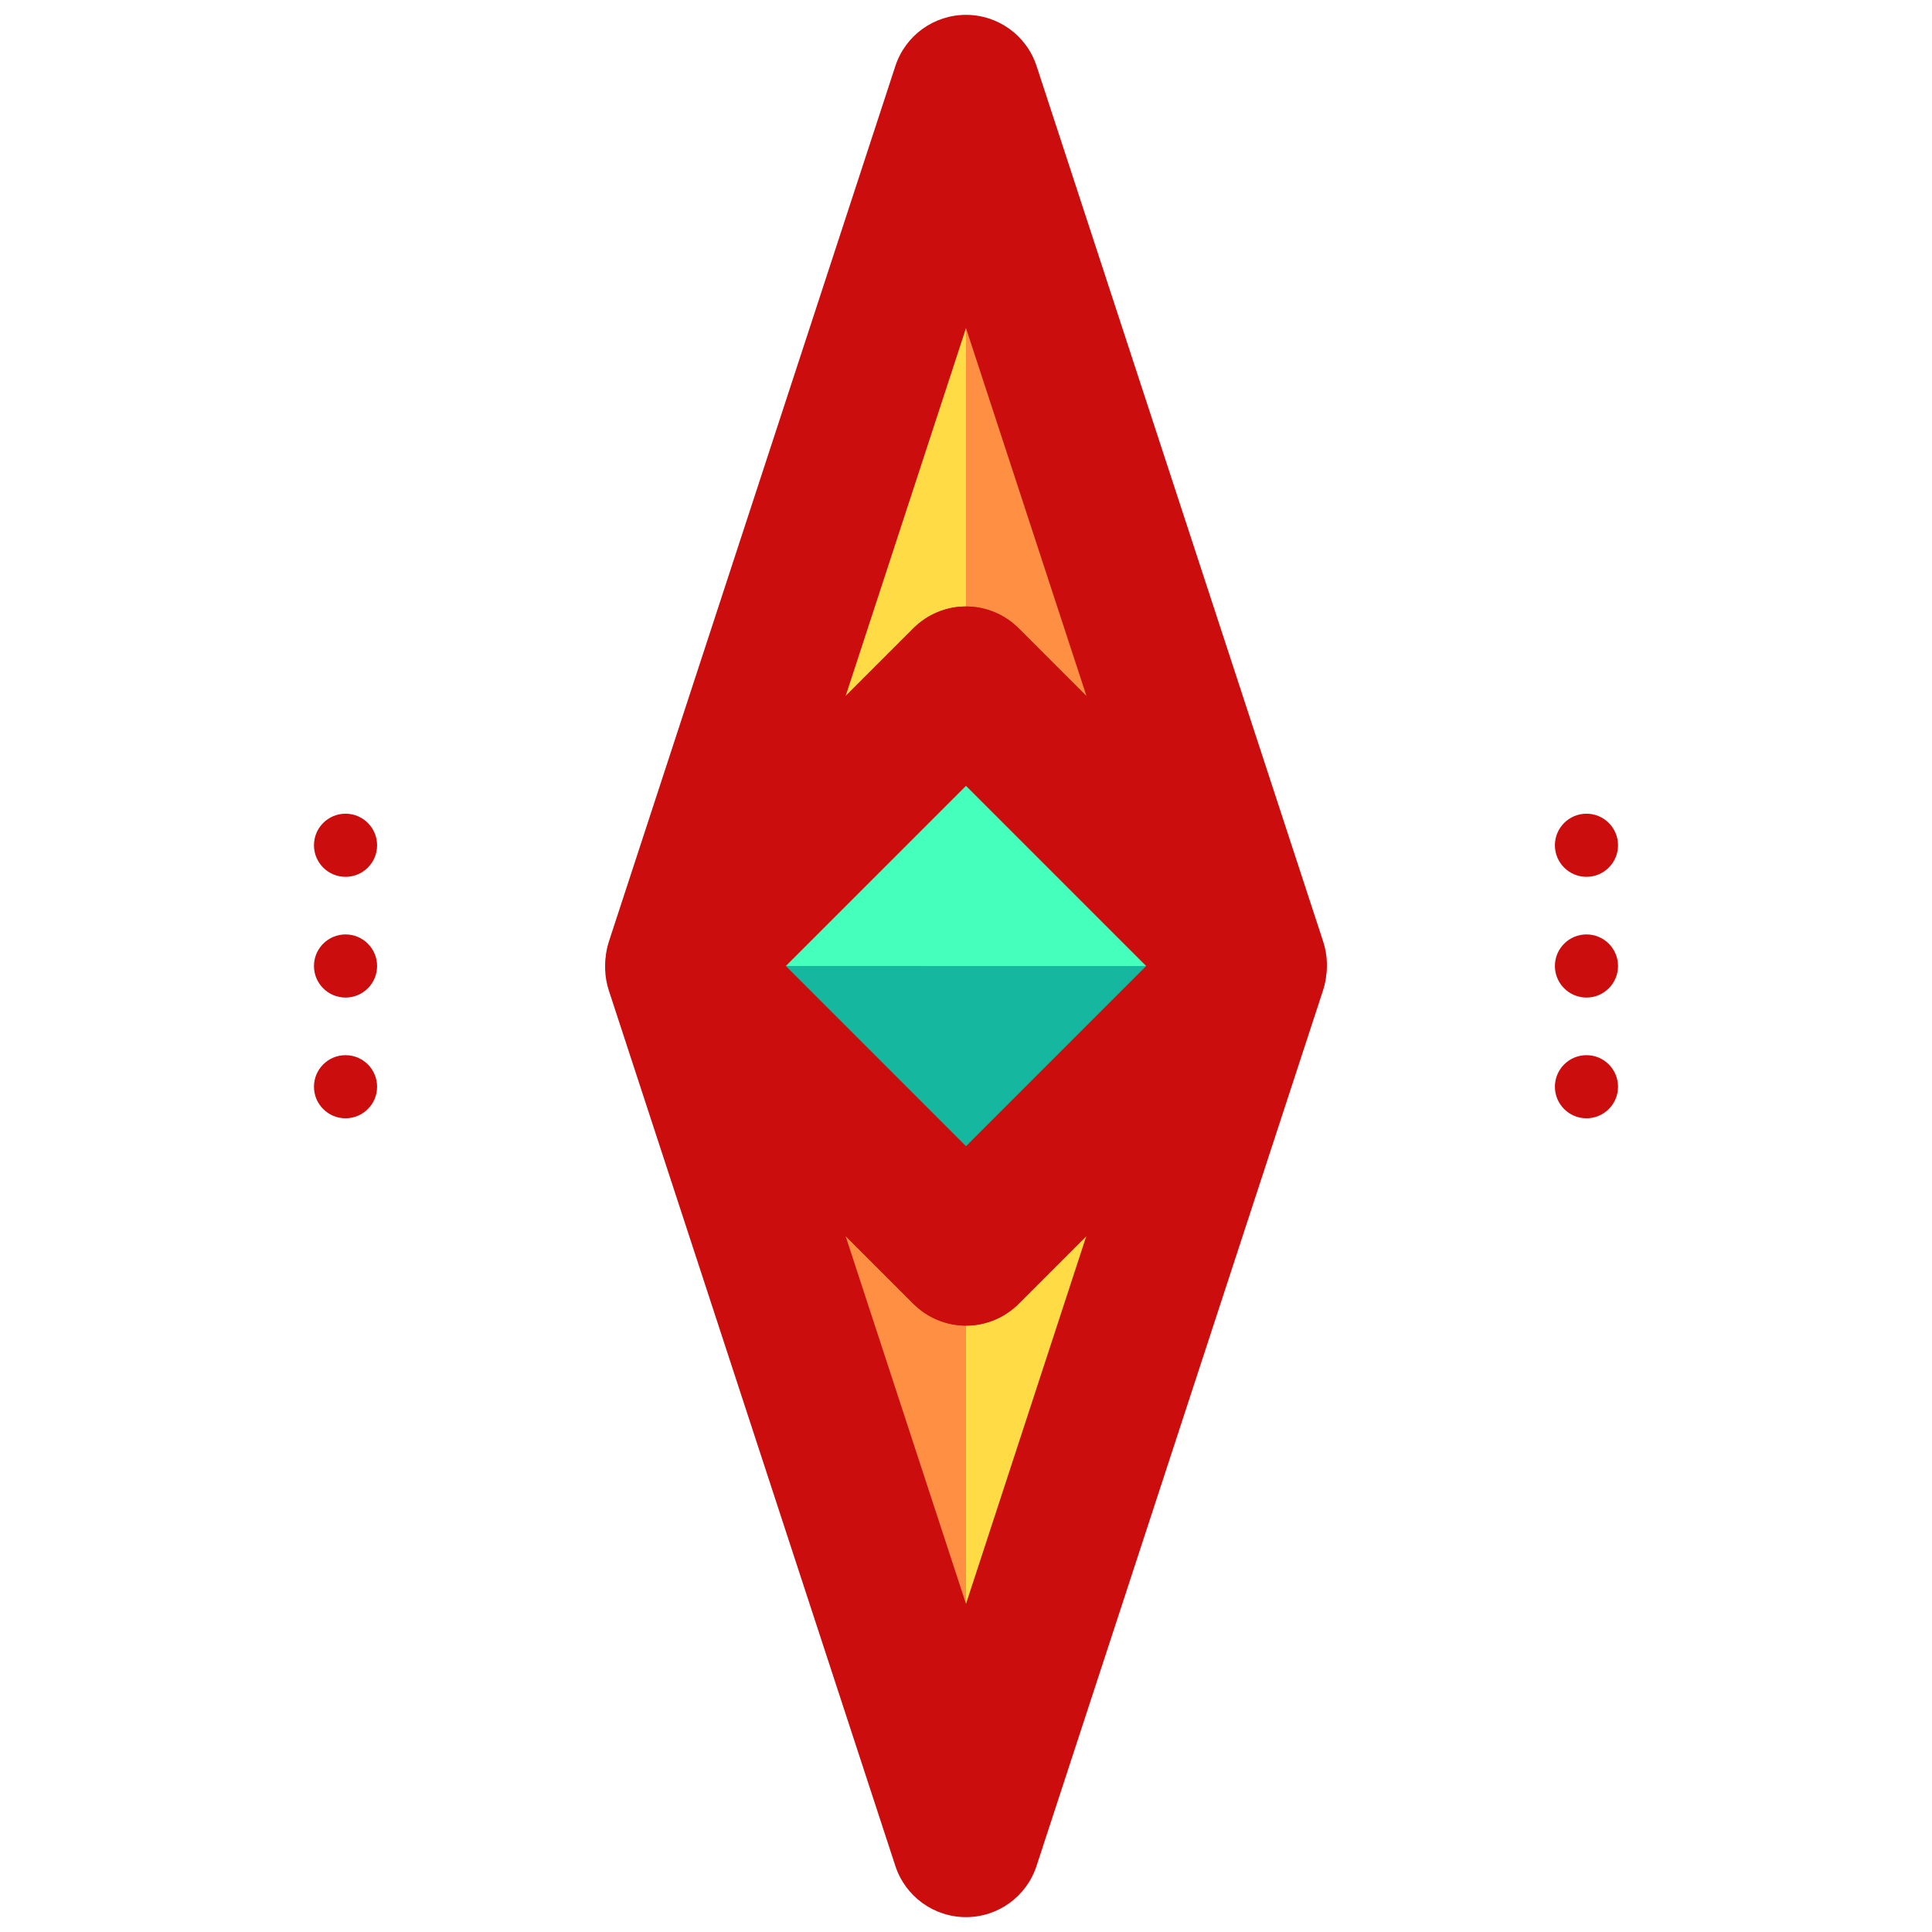 <?xml version="1.0" encoding="utf-8"?>
<!-- Generator: Adobe Illustrator 16.0.0, SVG Export Plug-In . SVG Version: 6.00 Build 0)  -->
<!DOCTYPE svg PUBLIC "-//W3C//DTD SVG 1.1//EN" "http://www.w3.org/Graphics/SVG/1.1/DTD/svg11.dtd">
<svg version="1.1" xmlns="http://www.w3.org/2000/svg" xmlns:xlink="http://www.w3.org/1999/xlink" x="0px" y="0px" width="65px"
	 height="65px" viewBox="0 0 65 65" enable-background="new 0 0 65 65" xml:space="preserve">
<g id="Layer_1">
	<g>
		<g>
			<g>
				<g>
					<circle fill="#CC0D0D" cx="11.625" cy="28.438" r="1.062"/>
				</g>
				<g>
					<circle fill="#CC0D0D" cx="11.625" cy="32.5" r="1.062"/>
				</g>
				<g>
					<circle fill="#CC0D0D" cx="11.625" cy="36.562" r="1.062"/>
				</g>
			</g>
			<g>
				<g>
					<circle fill="#CC0D0D" cx="53.375" cy="28.438" r="1.062"/>
				</g>
				<g>
					<circle fill="#CC0D0D" cx="53.375" cy="32.5" r="1.062"/>
				</g>
				<g>
					<circle fill="#CC0D0D" cx="53.375" cy="36.562" r="1.062"/>
				</g>
			</g>
		</g>
		<g>
			<g>
				<g>
					<polygon fill="#FFDB45" points="42.096,32.502 42.143,32.458 32.5,3 22.861,32.458 22.904,32.5 32.5,22.904 					"/>
				</g>
				<g>
					<polyline fill="#FF8F43" points="32.5,22.904 42.096,32.502 42.143,32.458 32.5,3 					"/>
				</g>
				<g>
					<path fill="#CC0D0D" d="M22.904,35c-0.631,0-1.262-0.237-1.748-0.712c-0.68-0.666-0.967-1.702-0.672-2.607l9.639-29.458
						C30.459,1.195,31.418,0.5,32.5,0.5c1.08,0,2.039,0.694,2.375,1.723l9.643,29.458c0.303,0.923,0.043,1.937-0.666,2.602
						c-0.984,0.922-2.572,0.941-3.523-0.013L32.5,26.44l-7.828,7.827C24.186,34.756,23.543,35,22.904,35z M32.5,20.404L32.5,20.404
						c0.662,0,1.299,0.264,1.768,0.732l2.287,2.287L32.5,11.038L28.449,23.42l2.283-2.283C31.201,20.668,31.836,20.404,32.5,20.404z
						"/>
				</g>
			</g>
			<g>
				<g>
					<polygon fill="#FFDB45" points="32.5,42.099 22.904,32.5 22.859,32.543 32.5,62 42.139,32.543 42.096,32.502 					"/>
				</g>
				<g>
					<polyline fill="#FF8F43" points="32.5,42.099 22.904,32.5 22.859,32.543 32.5,62 					"/>
				</g>
				<g>
					<path fill="#CC0D0D" d="M32.5,64.5c-1.082,0-2.041-0.695-2.377-1.723L20.482,33.32c-0.297-0.914-0.047-1.919,0.648-2.584
						c0.982-0.939,2.58-0.964,3.541-0.004l7.828,7.83l7.828-7.828c0.959-0.959,2.51-0.978,3.494-0.041
						c0.695,0.665,0.992,1.712,0.691,2.627l-9.639,29.457C34.539,63.805,33.58,64.5,32.5,64.5z M28.447,41.581L32.5,53.962
						l4.049-12.378l-2.281,2.282c-0.469,0.469-1.105,0.732-1.768,0.732l0,0c-0.664,0-1.299-0.264-1.768-0.732L28.447,41.581z"/>
				</g>
			</g>
			<g>
				<g>
					
						<rect x="25.714" y="25.716" transform="matrix(0.707 0.707 -0.707 0.707 32.505 -13.462)" fill="#45FFBC" width="13.572" height="13.57"/>
				</g>
				<g>
					<polyline fill="#15B79F" points="22.904,32.5 32.5,42.099 42.096,32.502 					"/>
				</g>
				<g>
					<path fill="#CC0D0D" d="M32.5,44.599L32.5,44.599c-0.664,0-1.299-0.264-1.768-0.732l-9.596-9.599
						c-0.977-0.977-0.977-2.56,0-3.535l9.596-9.596c0.469-0.469,1.104-0.732,1.768-0.732l0,0c0.662,0,1.299,0.264,1.768,0.732
						l9.596,9.598c0.977,0.977,0.977,2.559,0,3.535l-9.596,9.597C33.799,44.335,33.162,44.599,32.5,44.599z M26.439,32.5
						l6.061,6.062l6.061-6.061L32.5,26.44L26.439,32.5z"/>
				</g>
			</g>
		</g>
	</g>
</g>
<g id="nyt_x5F_exporter_x5F_info" display="none">
</g>
</svg>
